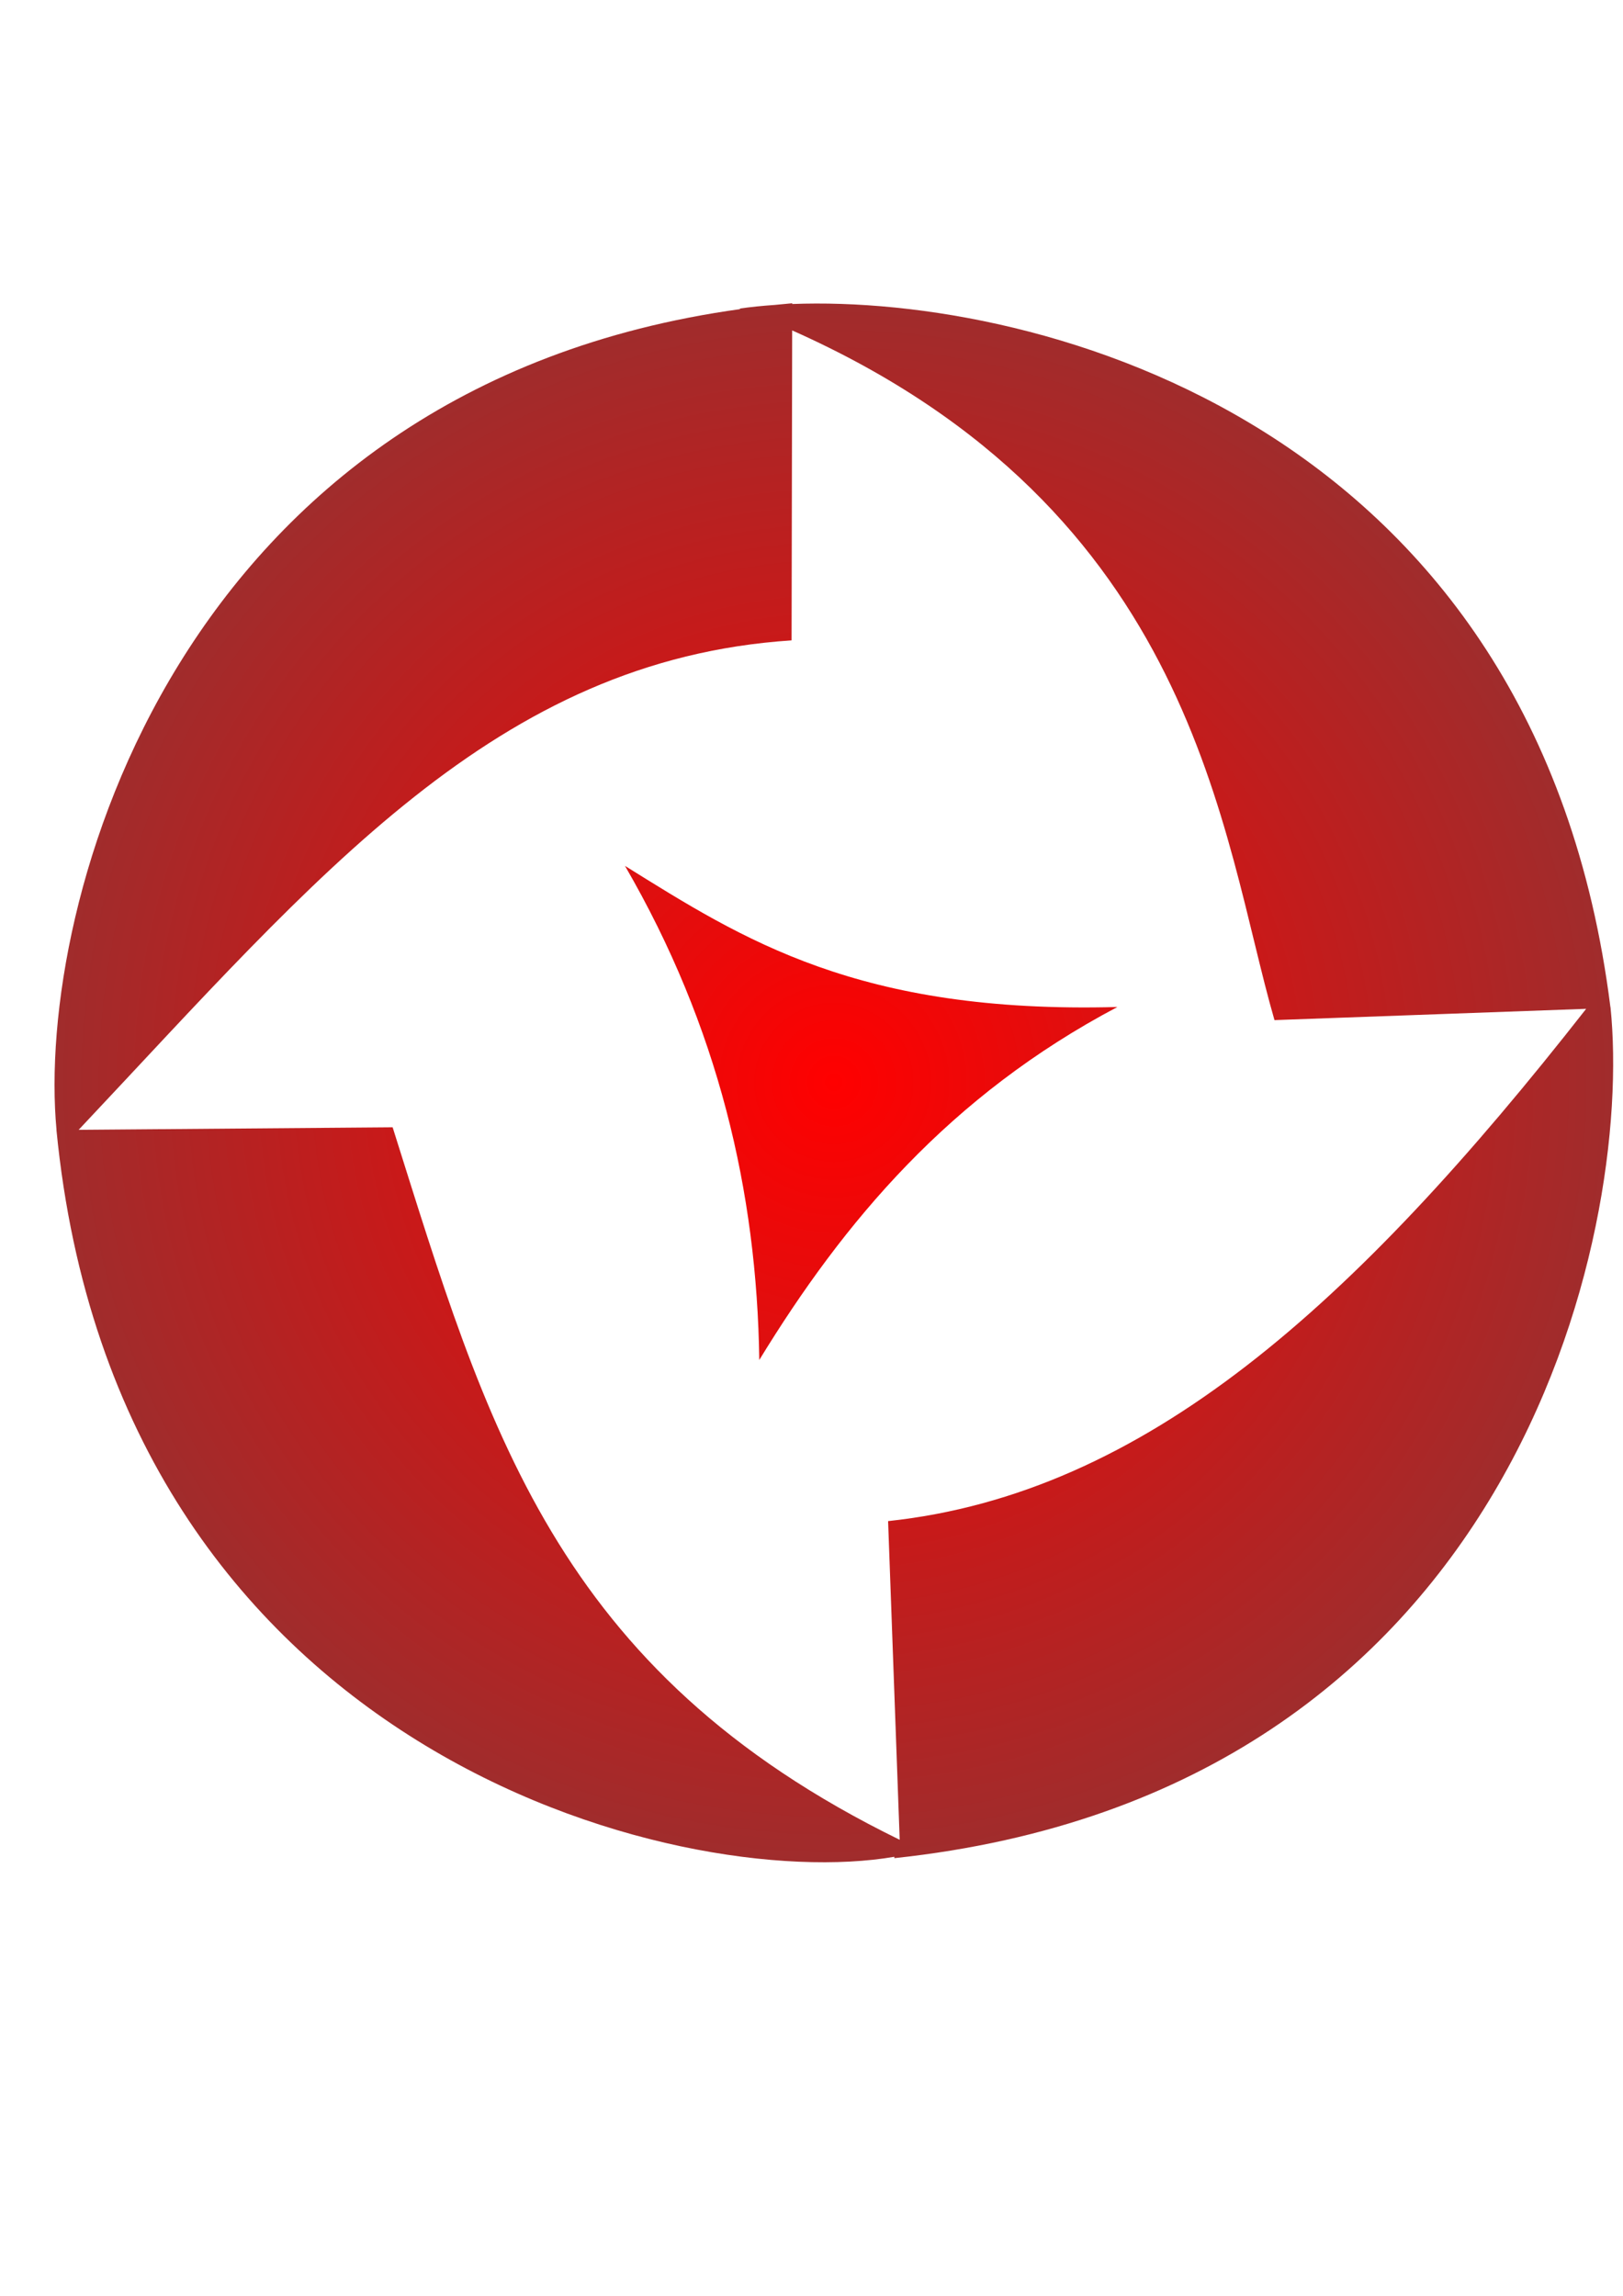 <?xml version="1.0" encoding="UTF-8" standalone="no"?>
<!-- Created with Inkscape (http://www.inkscape.org/) -->

<svg
   xmlns:dc="http://purl.org/dc/elements/1.1/"
   xmlns:cc="http://creativecommons.org/ns#"
   xmlns:rdf="http://www.w3.org/1999/02/22-rdf-syntax-ns#"
   xmlns:svg="http://www.w3.org/2000/svg"
   xmlns="http://www.w3.org/2000/svg"
   xmlns:xlink="http://www.w3.org/1999/xlink"
   xmlns:sodipodi="http://sodipodi.sourceforge.net/DTD/sodipodi-0.dtd"
   xmlns:inkscape="http://www.inkscape.org/namespaces/inkscape"
   width="210mm"
   height="297mm"
   viewBox="0 0 744.094 1052.362"
   id="svg2"
   version="1.1"
   inkscape:version="0.91 r13725"
   sodipodi:docname="quartz.svg"
   inkscape:export-filename="/data/kode/github/quartz/source/app/resources/quartz.png"
   inkscape:export-xdpi="136.01794"
   inkscape:export-ydpi="136.01794">
  <defs
     id="defs4">
    <linearGradient
       inkscape:collect="always"
       id="linearGradient4170">
      <stop
         style="stop-color:#ff0000;stop-opacity:1"
         offset="0"
         id="stop4172" />
      <stop
         style="stop-color:#a02c2c;stop-opacity:1"
         offset="1"
         id="stop4174" />
    </linearGradient>
    <inkscape:perspective
       sodipodi:type="inkscape:persp3d"
       inkscape:vp_x="0 : 526.1811 : 1"
       inkscape:vp_y="0 : 1000 : 0"
       inkscape:vp_z="744.09449 : 526.1811 : 1"
       inkscape:persp3d-origin="372.04724 : 350.7874 : 1"
       id="perspective4322" />
    <linearGradient
       inkscape:collect="always"
       id="linearGradient4207">
      <stop
         style="stop-color:#ff9955;stop-opacity:1"
         offset="0"
         id="stop4209" />
      <stop
         style="stop-color:#ff6600;stop-opacity:1"
         offset="1"
         id="stop4211" />
    </linearGradient>
    <radialGradient
       inkscape:collect="always"
       xlink:href="#linearGradient4207"
       id="radialGradient4213"
       cx="916.079"
       cy="367.257"
       fx="916.079"
       fy="367.257"
       r="249.976"
       gradientTransform="matrix(0.708,0.786,-0.649,0.585,441.523,-371.829)"
       gradientUnits="userSpaceOnUse" />
    <radialGradient
       inkscape:collect="always"
       xlink:href="#linearGradient4170"
       id="radialGradient4176"
       cx="382.357"
       cy="496.897"
       fx="382.357"
       fy="496.897"
       r="357.306"
       gradientTransform="matrix(0.694,0,0,0.622,623.752,319.959)"
       gradientUnits="userSpaceOnUse" />
  </defs>
  <sodipodi:namedview
     id="base"
     pagecolor="#ffffff"
     bordercolor="#666666"
     borderopacity="1.0"
     inkscape:pageopacity="0.0"
     inkscape:pageshadow="2"
     inkscape:zoom="0.49497474"
     inkscape:cx="611.11548"
     inkscape:cy="804.56042"
     inkscape:document-units="px"
     inkscape:current-layer="g4200"
     showgrid="false"
     inkscape:window-width="1874"
     inkscape:window-height="1046"
     inkscape:window-x="46"
     inkscape:window-y="0"
     inkscape:window-maximized="1">
    <inkscape:grid
       type="xygrid"
       id="grid4184" />
  </sodipodi:namedview>
  <g
     inkscape:label="Layer 1"
     inkscape:groupmode="layer"
     id="layer1">
    <g
       id="g4169"
       transform="translate(-494.392,-38.837)">
      <g
         id="g4213"
         style="stroke:#ff6600"
         inkscape:export-xdpi="224.22"
         inkscape:export-ydpi="224.22">
        <g
           id="g4223"
           transform="translate(4.632,141.548)">
          <g
             style="fill:url(#radialGradient4213);fill-opacity:1"
             transform="matrix(1.441,0,0,1.607,-409.111,-617.464)"
             id="g4200">
            <path
               style="fill:url(#radialGradient4176);fill-opacity:1;fill-rule:evenodd;stroke:none;stroke-width:1.42;stroke-linecap:butt;stroke-linejoin:miter;stroke-miterlimit:4;stroke-dasharray:none;stroke-opacity:1"
               d="m 875.834,406.823 c -1.854,0.144 -3.689,0.304 -5.516,0.474 -4.019,0.247 -7.801,0.596 -11.29,1.047 0.128,0.044 0.254,0.09 0.382,0.134 -179.592,22.221 -224.332,169.836 -217.644,234.16 l -0.022,0.006 c 19.34,177.373 197.842,217.895 266.58,207.308 l 0.008,0.392 C 1105.679,831.486 1143.548,672.198 1136.179,607.595 l -0.022,0.062 C 1112.868,441.22 954.309,404.315 875.834,407.037 Z m -0.016,7.745 c 128.856,51.431 136.52,144.304 153.454,196.728 l 99.163,-3.217 C 1054.506,692.72 987.997,746.365 906.34,754.205 l 3.688,90.9 C 799.86,796.826 778.634,726.865 748.703,641.871 l -99.896,0.722 C 725.194,569.886 781.578,508.532 875.634,502.979 Z m -53.193,152.736 c 29.693,45.862 41.981,92.984 42.728,140.942 26.919,-39.489 60.538,-75.389 113.94,-100.69 -82.558,1.995 -119.18,-19.348 -156.668,-40.252 z"
               id="path4138"
               inkscape:connector-curvature="0"
               sodipodi:nodetypes="cccccccccccccccccccccccccc"
               inkscape:export-xdpi="5.7620687"
               inkscape:export-ydpi="5.7620687" />
          </g>
        </g>
      </g>
    </g>
  </g>
</svg>
